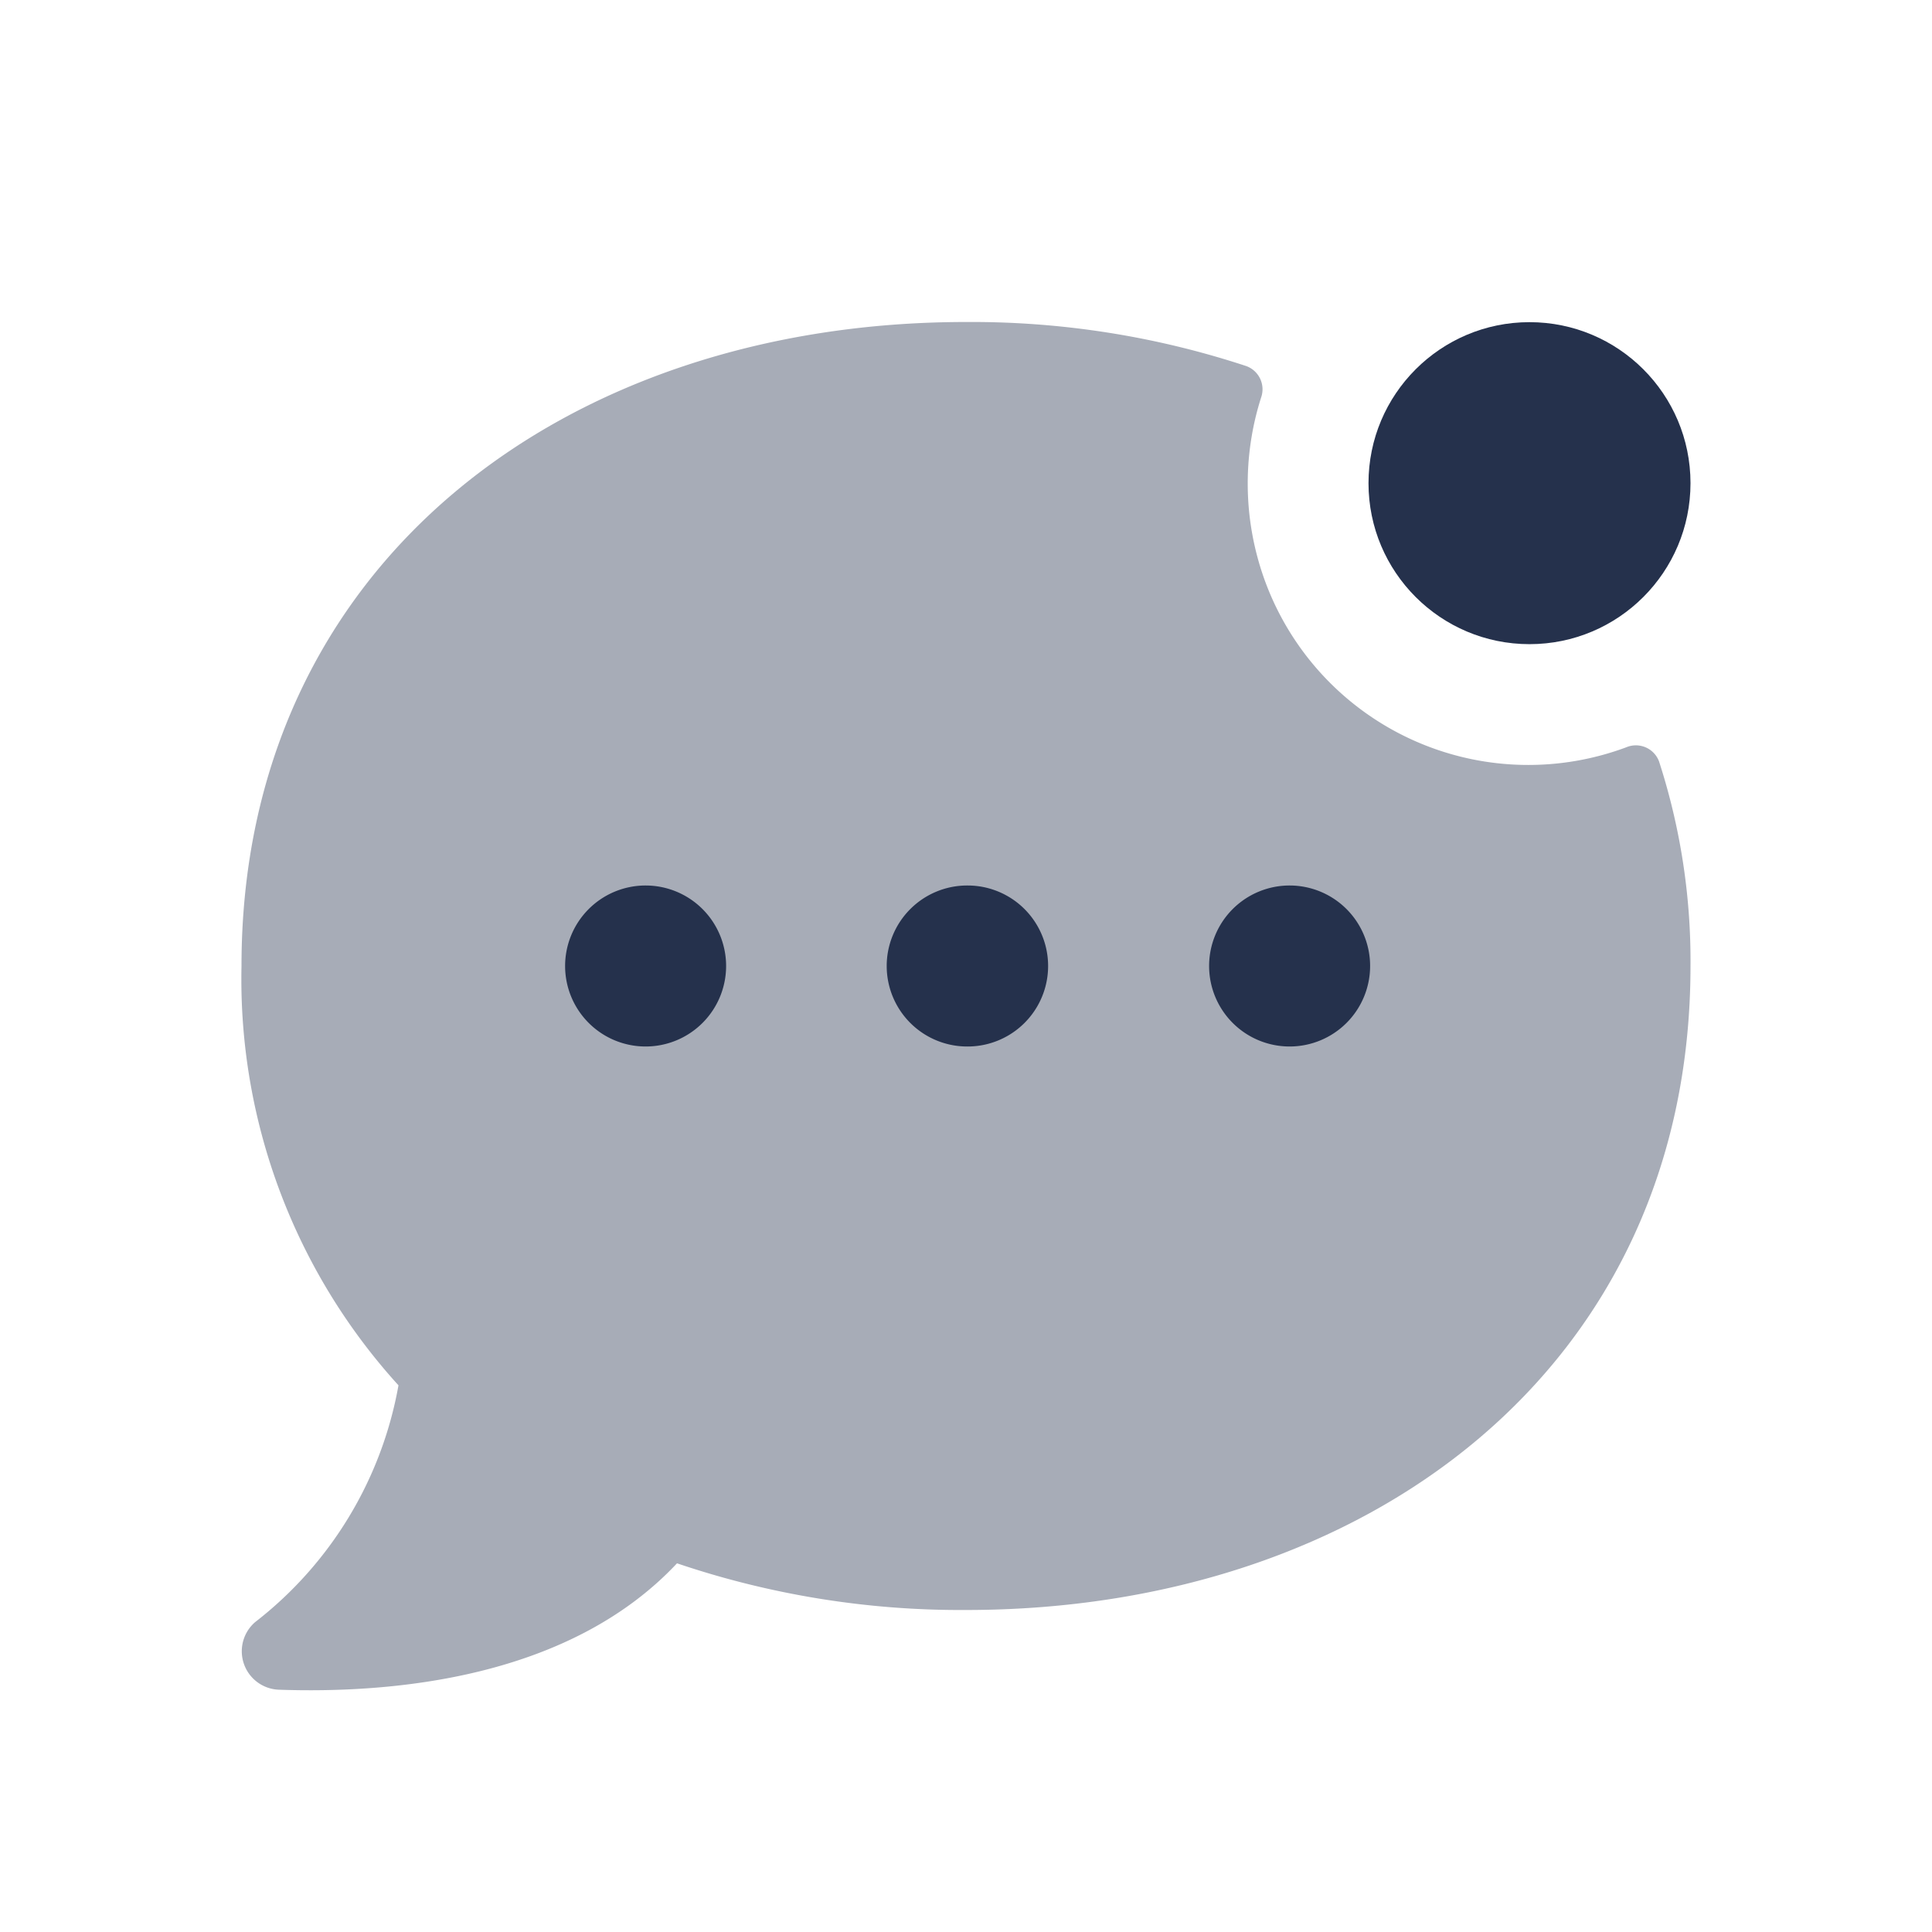 <svg id="Layer" xmlns="http://www.w3.org/2000/svg" viewBox="0 0 24 24"><defs><style>.cls-1,.cls-2{fill:#25314c;}.cls-1{opacity:0.4;}</style></defs><g id="comment-dots-notification"><path class="cls-1" d="M21,12c0,5-4.03,8-9,8a10.985,10.985,0,0,1-3.59-.58c-1.34,1.43-3.53,1.62-4.95,1.57a.478.478,0,0,1-.29-.84,4.781,4.781,0,0,0,1.78-2.941A7.5,7.5,0,0,1,3,12c0-5,4.03-8,9-8a10.891,10.891,0,0,1,3.483.548.307.307,0,0,1,.183.39,3.519,3.519,0,0,0-.049,1.97A3.484,3.484,0,0,0,20.2,9.284a.307.307,0,0,1,.409.174A8.032,8.032,0,0,1,21,12Z"/><path class="cls-2" d="M12.02,13a1,1,0,0,1-.01-2h.01a1,1,0,0,1,0,2Zm5-1a1,1,0,0,0-1-1h-.01a1,1,0,1,0,1.01,1Zm-8,0a1,1,0,0,0-1-1H8.01a1,1,0,1,0,1.01,1Z"/><circle class="cls-2" cx="19" cy="6.002" r="2"/></g></svg>